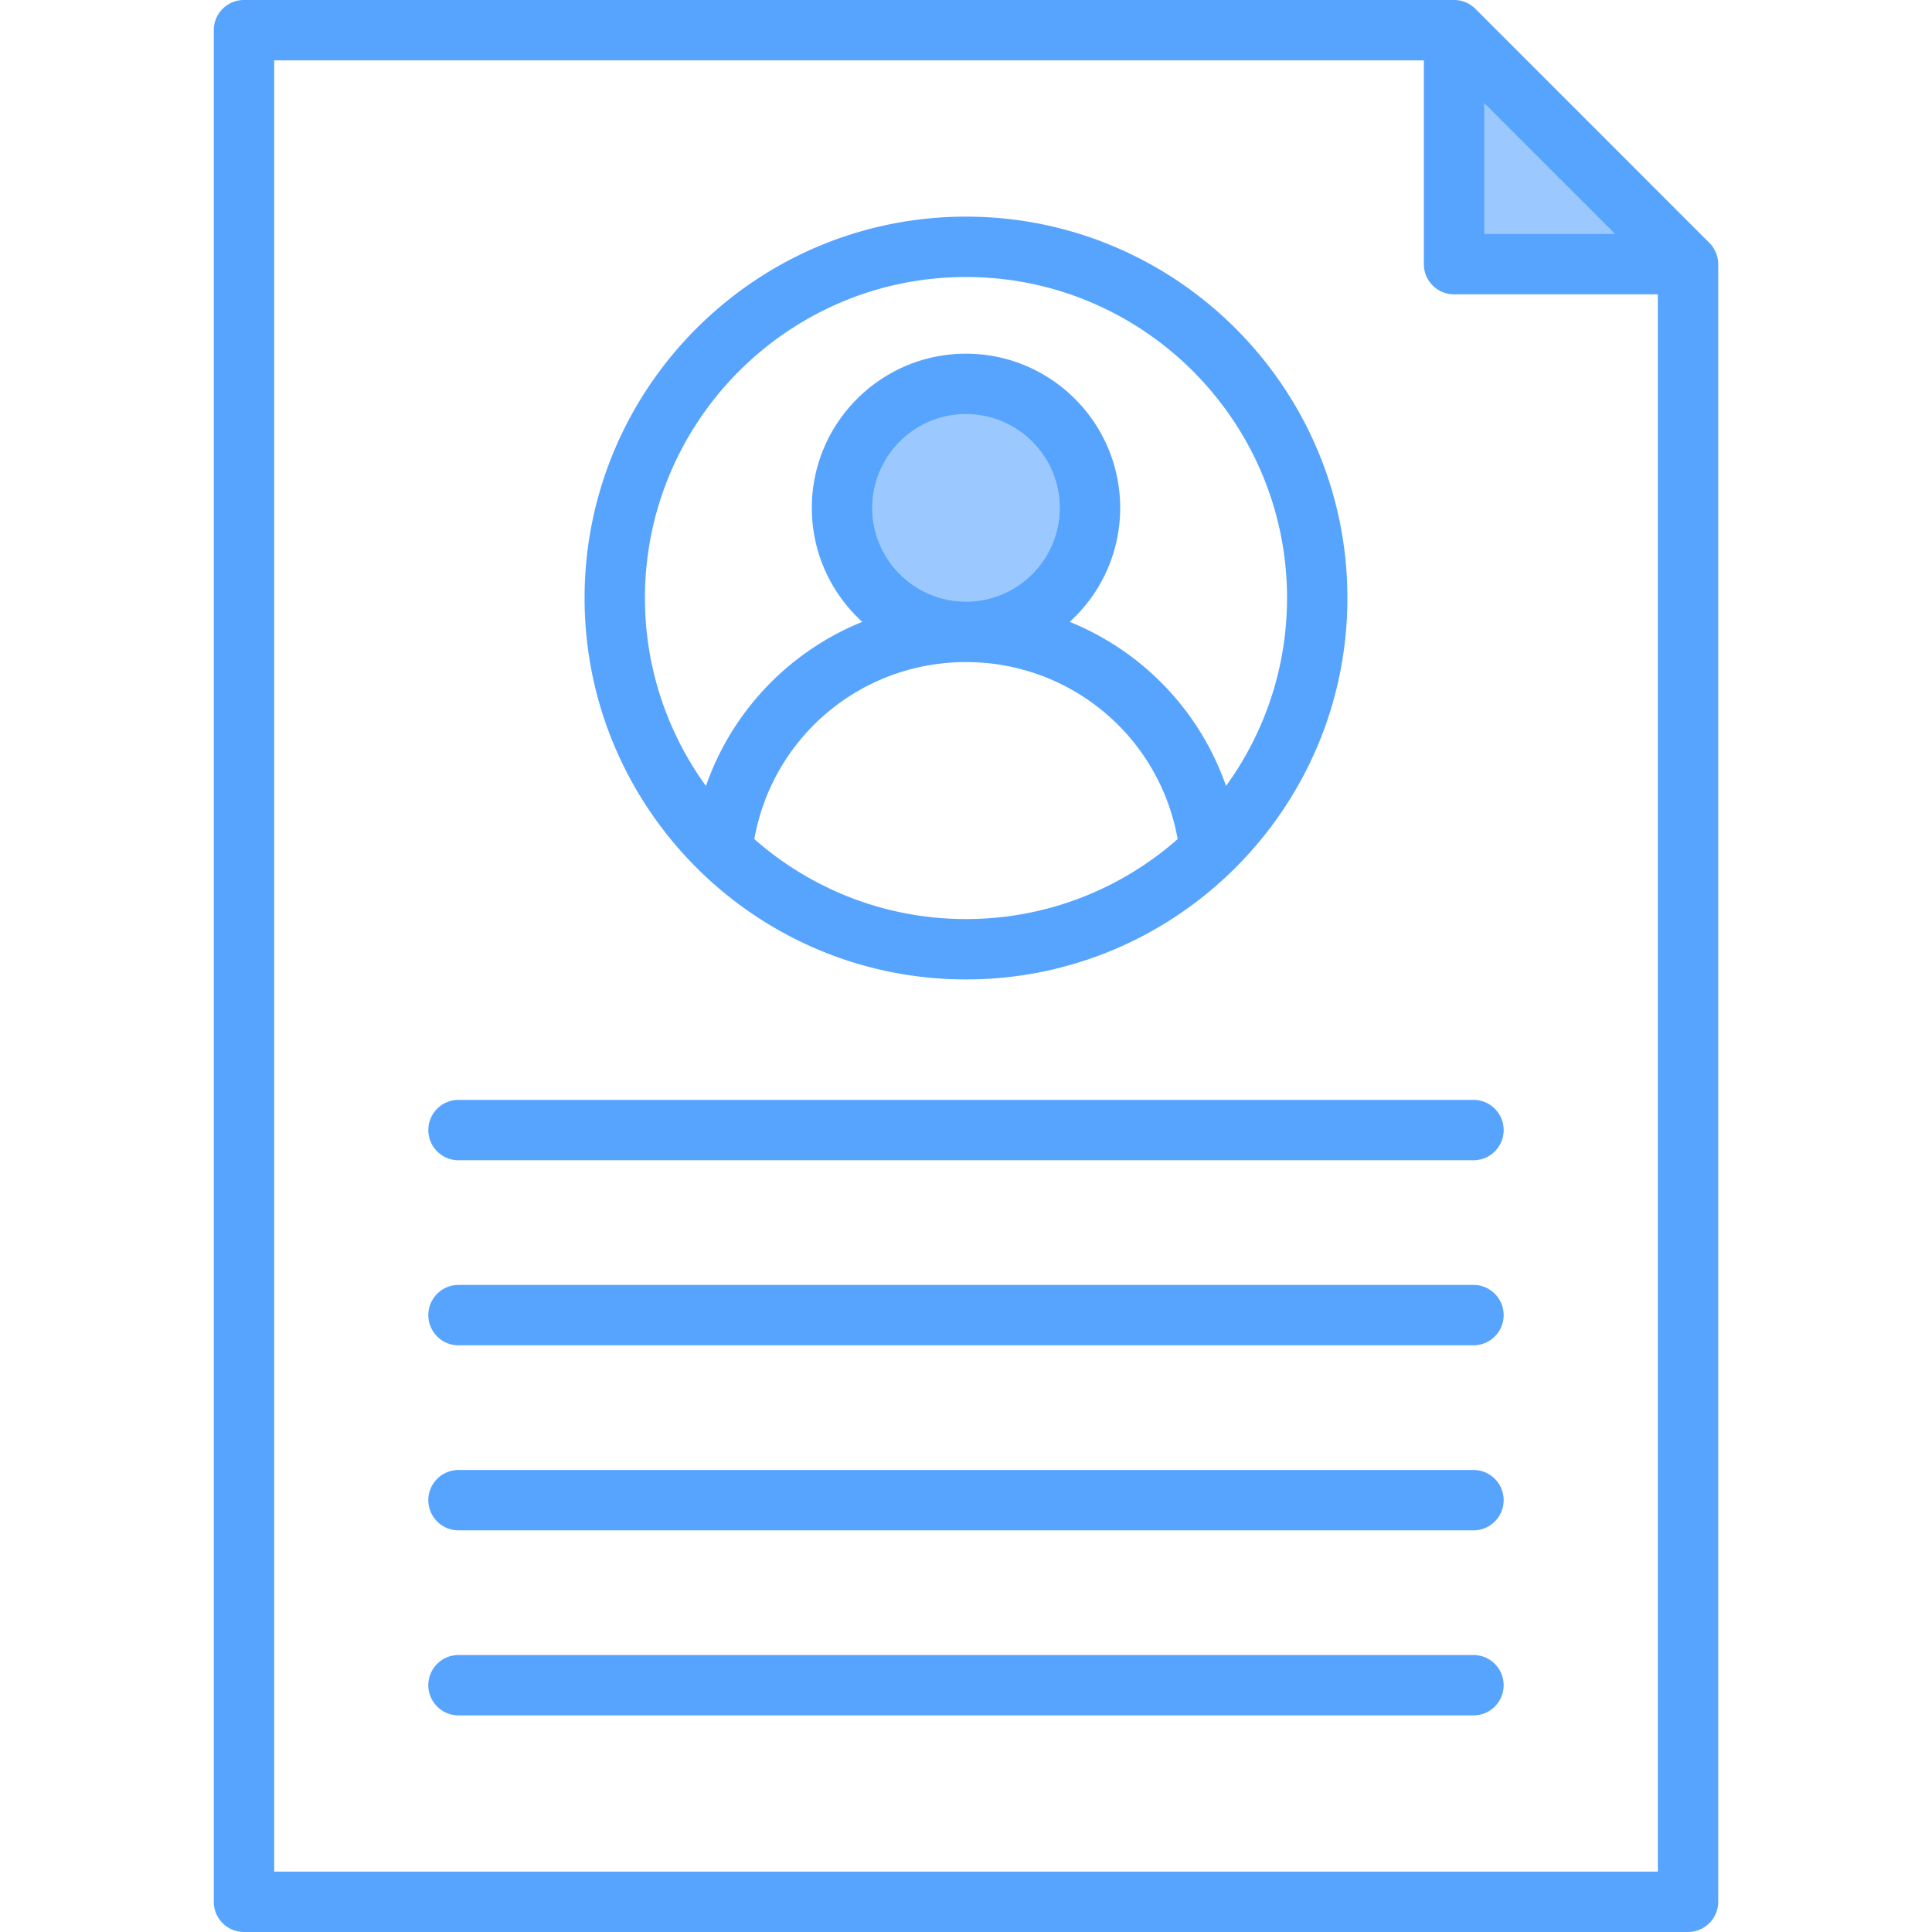 <svg xmlns="http://www.w3.org/2000/svg" viewBox="0 0 512 512"><path fill="#9bc9ff" fill-rule="evenodd" d="M255.998 105.73c15.918 0 28.859 12.954 28.859 28.87s-12.943 28.861-28.859 28.861c-15.917 0-28.859-12.945-28.859-28.861s12.94-28.87 28.859-28.87zm133.338-88.08L437.682 66h-48.346V17.65z" clip-rule="evenodd"/><path fill="#57a4ff" fill-rule="evenodd" d="M255.998 73.41c46.911 0 85.078 38.161 85.078 85.07 0 18.59-6.009 35.8-16.17 49.809-6.929-19.929-22.156-35.69-41.416-43.489 8.208-7.47 13.368-18.251 13.368-30.201 0-22.541-18.331-40.869-40.859-40.869s-40.86 18.328-40.86 40.869c0 11.949 5.16 22.73 13.368 30.201-19.26 7.799-34.491 23.56-41.421 43.489-10.156-14.009-16.17-31.219-16.17-49.809-.001-46.909 38.17-85.07 85.082-85.07zm0 86.05c13.708 0 24.859-11.152 24.859-24.861 0-13.711-11.151-24.87-24.859-24.87-13.708 0-24.859 11.159-24.859 24.87-.001 13.71 11.151 24.861 24.859 24.861zm-56.092 62.909c14.982 13.18 34.61 21.19 56.091 21.19s41.109-8.01 56.091-21.19c-4.793-27-28.232-46.909-56.091-46.909s-51.298 19.909-56.091 46.909zm56.092 37.19c55.742 0 101.078-45.339 101.078-101.079 0-55.73-45.336-101.07-101.078-101.07-55.742 0-101.078 45.34-101.078 101.07-.001 55.74 45.336 101.079 101.078 101.079zM398.487 446.6c0 4.409-3.59 8-8 8H121.508c-4.41 0-8-3.591-8-8 0-4.421 3.59-8 8-8h268.979a8.002 8.002 0 0 1 8 8zm0-49.04c0 4.418-3.59 7.999-8 7.999H121.508c-4.41 0-8-3.58-8-7.999a8.004 8.004 0 0 1 8-8.001h268.979c4.411.001 8 3.581 8 8.001zm0-49.041c0 4.42-3.59 8.001-8 8.001H121.508c-4.41 0-8-3.581-8-8.001 0-4.419 3.59-7.999 8-7.999h268.979c4.411 0 8 3.58 8 7.999zm0-49.04c0 4.42-3.59 8-8 8H121.508c-4.41 0-8-3.58-8-8 0-4.421 3.59-7.999 8-7.999h268.979c4.411.001 8 3.579 8 7.999zM72.658 496h366.68V78h-54.001c-4.42 0-8-3.58-8-8.001V16H72.658v480zM393.336 27.307 428.026 62h-34.689V27.307h-.001zm59.648 37.043L390.997 2.34a8.005 8.005 0 0 0-5.66-2.34H64.657c-4.42 0-8 3.58-8 8v495.999c0 4.42 3.58 8.001 8 8.001h382.666c4.434 0 8.019-3.58 8.019-8.001v-434a7.954 7.954 0 0 0-2.358-5.649z" clip-rule="evenodd"/></svg>